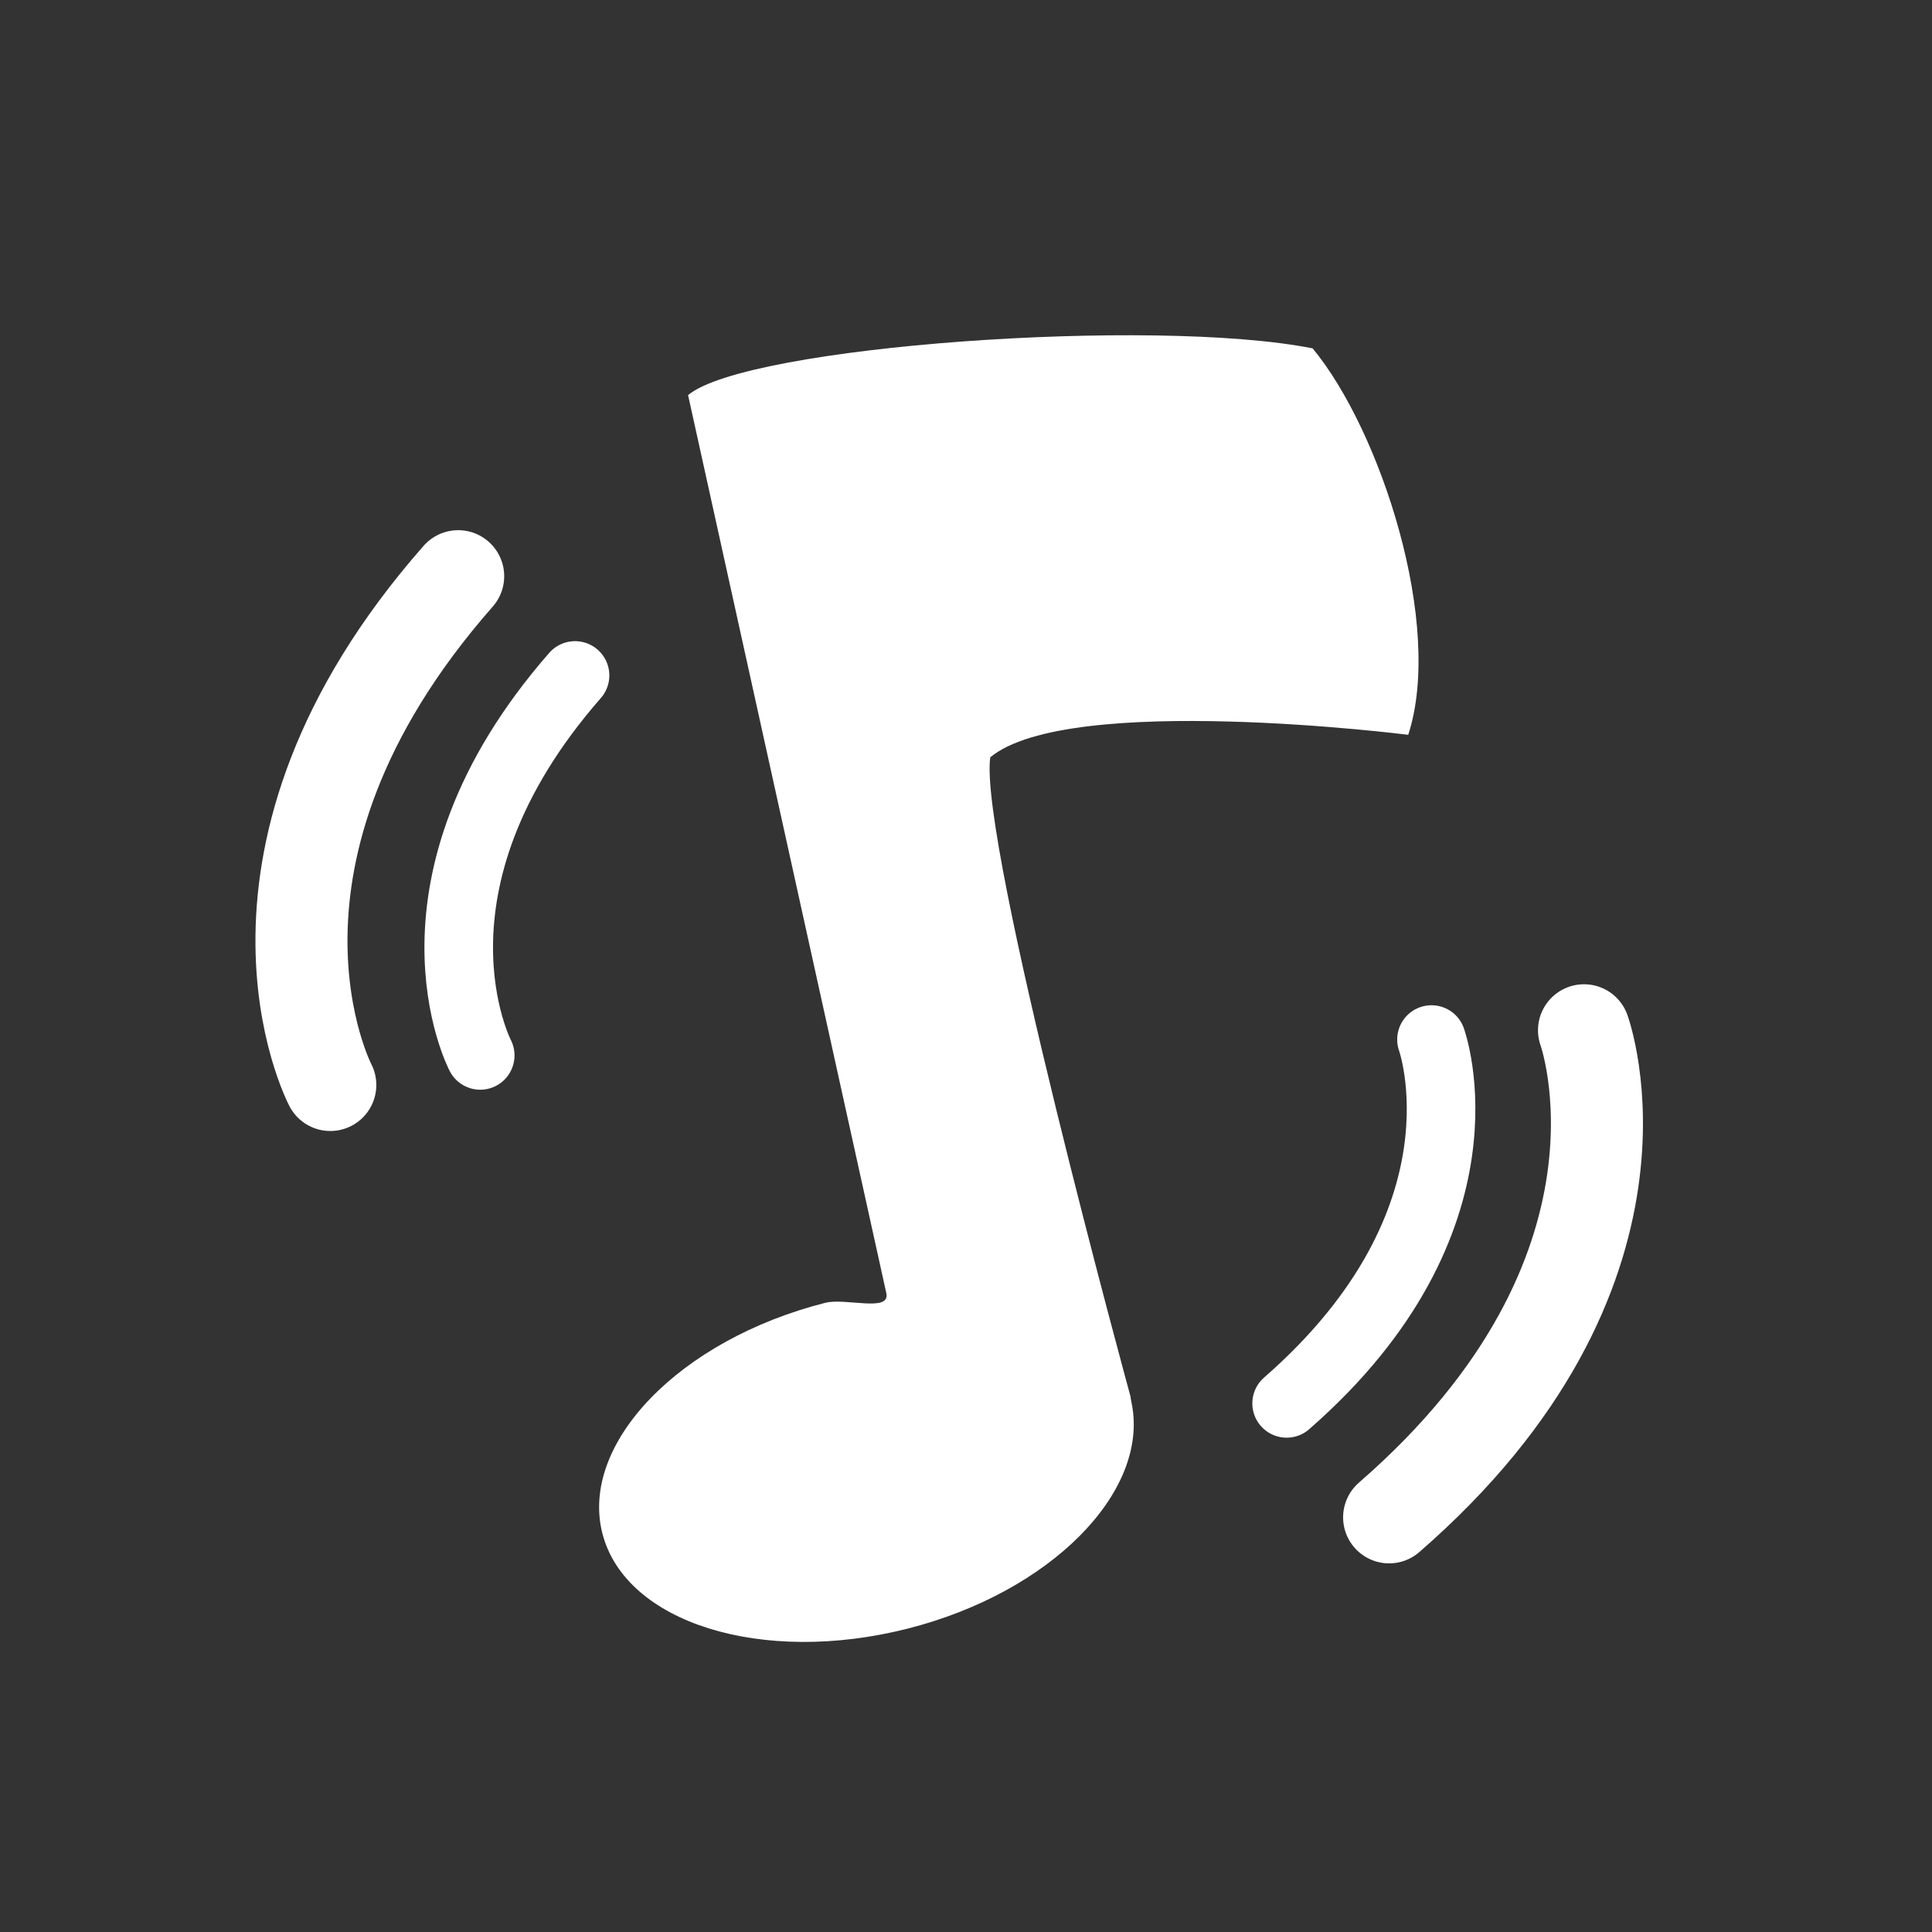 <?xml version="1.0" encoding="UTF-8" standalone="no"?>
<!-- Generator: Adobe Illustrator 14.0.0, SVG Export Plug-In . SVG Version: 6.00 Build 43363)  -->

<svg
   xmlns:dc="http://purl.org/dc/elements/1.1/"
   xmlns:cc="http://creativecommons.org/ns#"
   xmlns:rdf="http://www.w3.org/1999/02/22-rdf-syntax-ns#"
   xmlns:svg="http://www.w3.org/2000/svg"
   xmlns="http://www.w3.org/2000/svg"
   xmlns:sodipodi="http://sodipodi.sourceforge.net/DTD/sodipodi-0.dtd"
   xmlns:inkscape="http://www.inkscape.org/namespaces/inkscape"
   version="1.1"
   id="icon-m-settings-battery-layer"
   x="0px"
   y="0px"
   width="64px"
   height="64px"
   viewBox="0 0 64 64"
   style="enable-background:new 0 0 64 64;"
   xml:space="preserve"
   inkscape:version="0.47 r22583"
   sodipodi:docname="icon-m-settings-feedback.svg"><rect x="0" y="0" width="64" height="64" fill="#333333" stroke="none"/><defs
   id="defs14"><inkscape:perspective
     sodipodi:type="inkscape:persp3d"
     inkscape:vp_x="0 : 32 : 1"
     inkscape:vp_y="0 : 1000 : 0"
     inkscape:vp_z="64 : 32 : 1"
     inkscape:persp3d-origin="32 : 21.333333 : 1"
     id="perspective18" /></defs><sodipodi:namedview
   pagecolor="#ffffff"
   bordercolor="#666666"
   borderopacity="1"
   objecttolerance="10"
   gridtolerance="10"
   guidetolerance="10"
   inkscape:pageopacity="0"
   inkscape:pageshadow="2"
   inkscape:window-width="1123"
   inkscape:window-height="799"
   id="namedview12"
   showgrid="false"
   inkscape:zoom="5"
   inkscape:cx="37.5"
   inkscape:cy="24"
   inkscape:window-x="186"
   inkscape:window-y="0"
   inkscape:window-maximized="0"
   inkscape:current-layer="icon-m-settings-battery-layer"><inkscape:grid
     type="xygrid"
     id="grid3603" /></sodipodi:namedview>

<g
   id="g3736"
   transform="matrix(0.838,0,0,0.838,5.283,4.911)" /><rect
   style="opacity:0;color:#000000;fill:#505050;fill-opacity:1;fill-rule:nonzero;stroke:none;stroke-width:1;marker:none;visibility:visible;display:inline;overflow:visible;enable-background:accumulate"
   id="rect3639"
   width="64"
   height="64"
   x="0"
   y="-7.5200263e-16" /><g
   id="g3610"
   style="fill:#505050;fill-opacity:1;opacity:0.79"><g
     id="icon-m-settings-battery"
     style="fill:#505050;fill-opacity:1">
	<rect
   y="0"
   x="0"
   id="rect4"
   height="64"
   width="64"
   style="opacity:0;fill:#505050;fill-opacity:1" />
	<g
   id="g6"
   style="fill:#505050;fill-opacity:1">
		
		
	</g>
</g></g><g
   id="g3825"
   transform="matrix(1.136,0,0,1.136,-2.519,-3.562)"><path
     sodipodi:nodetypes="ccsssscccccc"
     id="path3758"
     d="m 40.494,13.294 c -4.631,-0.918 -16.503,-0.073 -18.212,1.363 l 5.781,26.188 c 0.125,0.568 -1.184,0.13 -1.781,0.281 -4.251,1.079 -7.164,4.103 -6.5,6.719 0.664,2.616 4.655,3.861 8.906,2.781 4.168,-1.058 7.046,-3.984 6.531,-6.562 L 35.188,43.906 c -0.003,-0.01 0.003,-0.021 0,-0.031 0,0 -4.441,-16.223 -4.094,-18.656 2.301,-1.908 12.188,-0.656 12.188,-0.656 1.042,-3.196 -0.804,-8.876 -2.788,-11.269 z"
     style="color:#000000;fill:#ffffff;fill-opacity:1;fill-rule:nonzero;stroke:none;stroke-width:6;marker:none;visibility:visible;display:inline;overflow:visible;enable-background:accumulate" /><path
     id="path3770"
     d="m 39.736,44.059 c 6.129,-5.353 4.224,-10.61 4.224,-10.61"
     style="fill:none;stroke:#ffffff;stroke-width:2;stroke-linecap:round;stroke-linejoin:round;stroke-miterlimit:4;stroke-opacity:1;stroke-dasharray:none" /><path
     style="fill:none;stroke:#ffffff;stroke-width:2.684;stroke-linecap:round;stroke-linejoin:round;stroke-miterlimit:4;stroke-opacity:1;stroke-dasharray:none"
     d="m 42.725,47.382 c 8.247,-7.166 5.683,-14.203 5.683,-14.203"
     id="path3772" /><path
     style="fill:none;stroke:#ffffff;stroke-width:2;stroke-linecap:round;stroke-linejoin:round;stroke-miterlimit:4;stroke-opacity:1;stroke-dasharray:none"
     d="m 18.986,22.832 c -5.357,6.126 -2.765,11.08 -2.765,11.08"
     id="path3774" /><path
     id="path3776"
     d="M 15.578,19.938 C 8.366,28.144 11.849,34.774 11.849,34.774"
     style="fill:none;stroke:#ffffff;stroke-width:2.684;stroke-linecap:round;stroke-linejoin:round;stroke-miterlimit:4;stroke-opacity:1;stroke-dasharray:none" /></g></svg>